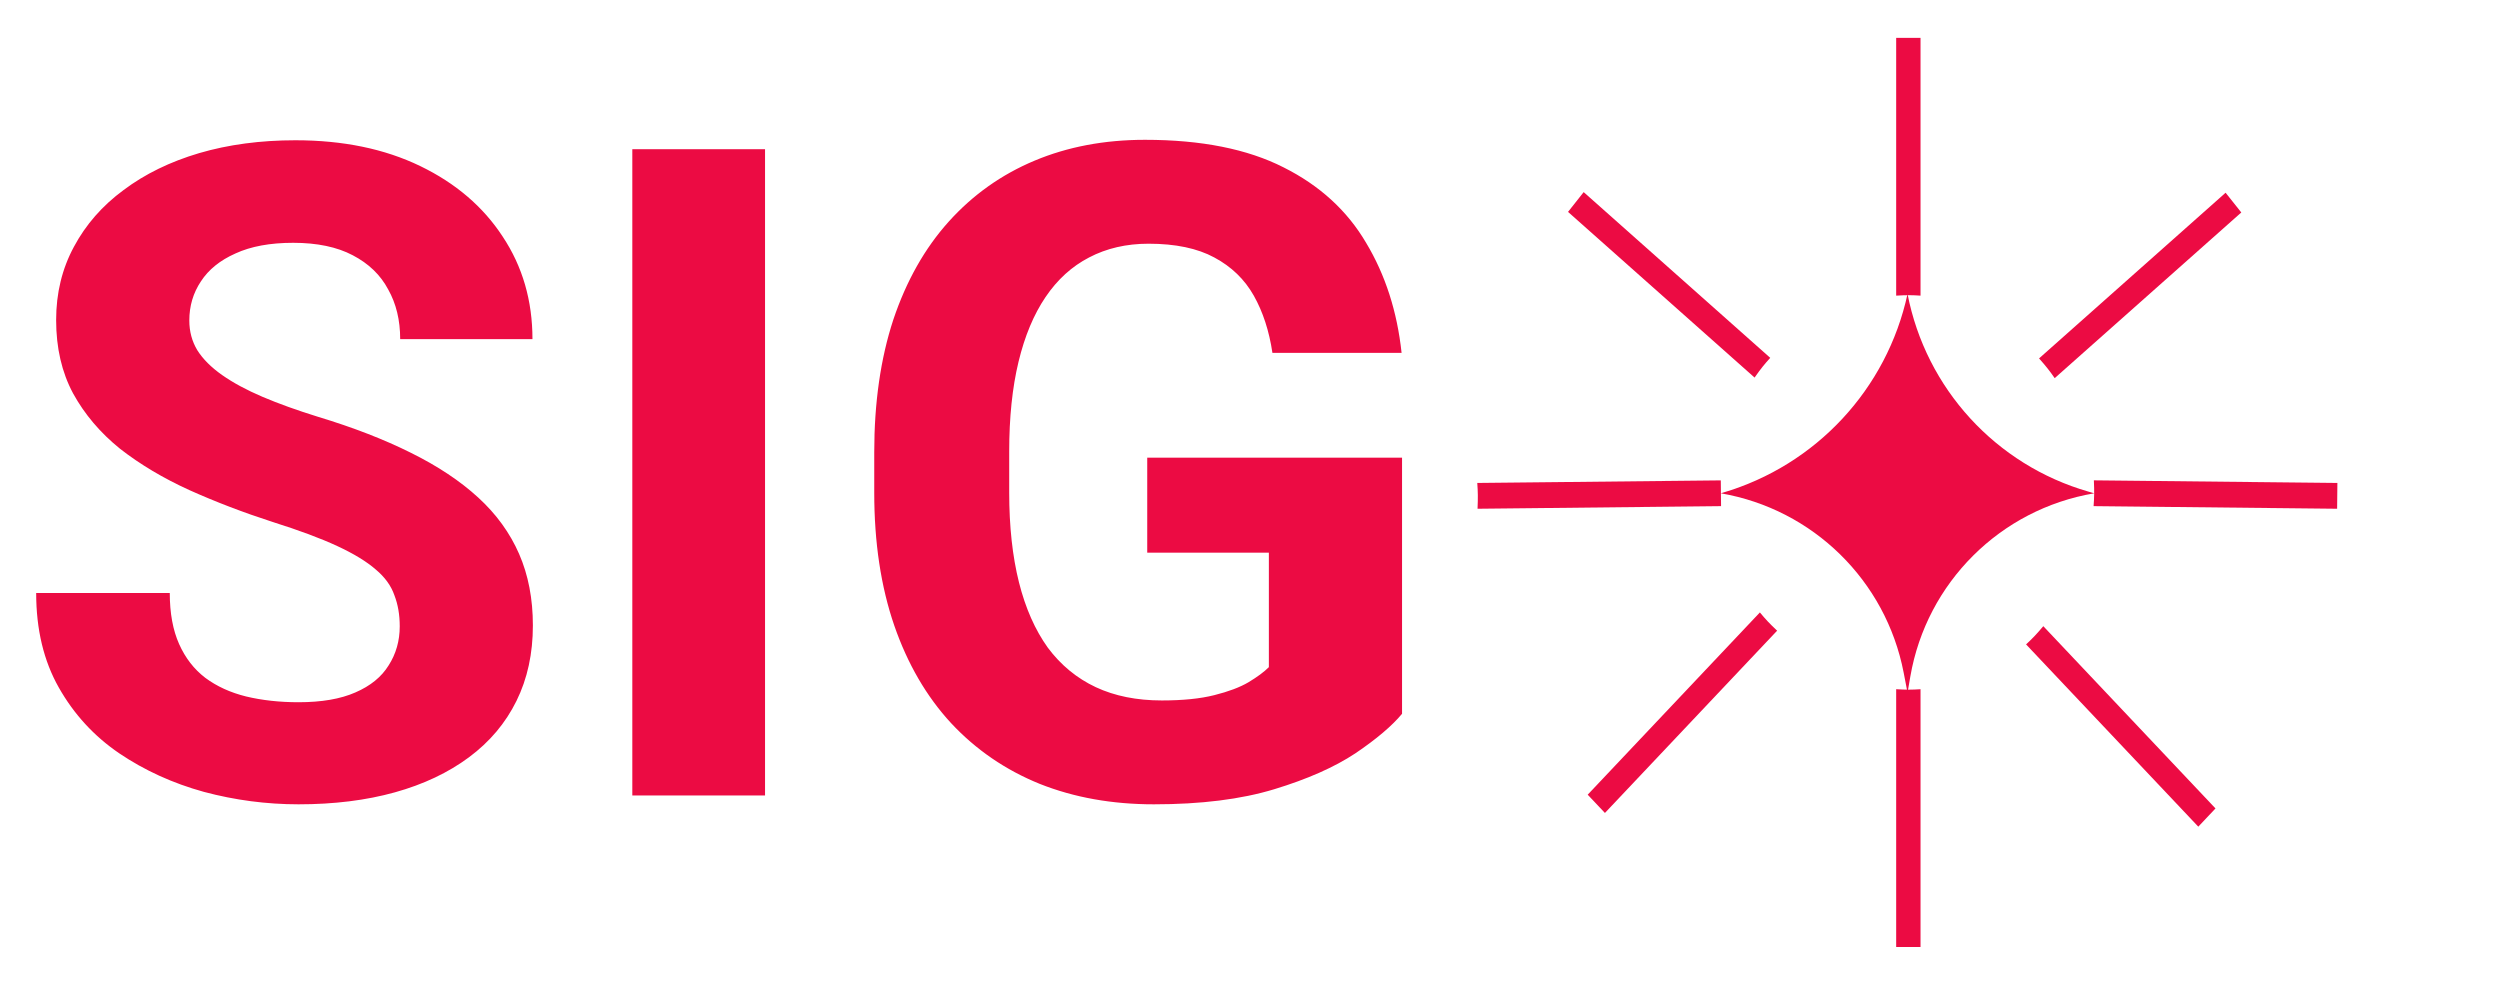 <svg width="66" height="26" viewBox="0 0 66 26" fill="none" xmlns="http://www.w3.org/2000/svg">
<path d="M10.553 16.535C10.553 16.23 10.506 15.957 10.412 15.715C10.326 15.465 10.162 15.238 9.92 15.035C9.678 14.824 9.338 14.617 8.9 14.414C8.463 14.211 7.897 14 7.201 13.781C6.428 13.531 5.693 13.25 4.998 12.938C4.311 12.625 3.701 12.262 3.17 11.848C2.647 11.426 2.232 10.938 1.928 10.383C1.631 9.828 1.482 9.184 1.482 8.449C1.482 7.738 1.639 7.094 1.951 6.516C2.264 5.93 2.701 5.43 3.264 5.016C3.826 4.594 4.49 4.27 5.256 4.043C6.029 3.816 6.877 3.703 7.799 3.703C9.057 3.703 10.154 3.93 11.092 4.383C12.029 4.836 12.756 5.457 13.271 6.246C13.795 7.035 14.057 7.938 14.057 8.953H10.565C10.565 8.453 10.459 8.016 10.248 7.641C10.045 7.258 9.732 6.957 9.311 6.738C8.897 6.52 8.373 6.41 7.74 6.41C7.131 6.41 6.623 6.504 6.217 6.691C5.811 6.871 5.506 7.117 5.303 7.43C5.1 7.734 4.998 8.078 4.998 8.461C4.998 8.75 5.068 9.012 5.209 9.246C5.357 9.48 5.576 9.699 5.865 9.902C6.154 10.105 6.51 10.297 6.932 10.477C7.354 10.656 7.842 10.832 8.397 11.004C9.326 11.285 10.143 11.602 10.846 11.953C11.557 12.305 12.15 12.699 12.627 13.137C13.104 13.574 13.463 14.07 13.705 14.625C13.947 15.18 14.068 15.809 14.068 16.512C14.068 17.254 13.924 17.918 13.635 18.504C13.346 19.09 12.928 19.586 12.381 19.992C11.834 20.398 11.182 20.707 10.424 20.918C9.666 21.129 8.818 21.234 7.881 21.234C7.037 21.234 6.205 21.125 5.385 20.906C4.565 20.68 3.818 20.34 3.147 19.887C2.482 19.434 1.951 18.855 1.553 18.152C1.154 17.449 0.955 16.617 0.955 15.656H4.482C4.482 16.188 4.565 16.637 4.729 17.004C4.893 17.371 5.123 17.668 5.42 17.895C5.725 18.121 6.084 18.285 6.498 18.387C6.92 18.488 7.381 18.539 7.881 18.539C8.49 18.539 8.99 18.453 9.381 18.281C9.779 18.109 10.072 17.871 10.26 17.566C10.455 17.262 10.553 16.918 10.553 16.535ZM20.197 3.938V21H16.693V3.938H20.197ZM37.014 12.082V18.844C36.748 19.164 36.338 19.512 35.783 19.887C35.229 20.254 34.514 20.57 33.639 20.836C32.764 21.102 31.705 21.234 30.463 21.234C29.361 21.234 28.358 21.055 27.451 20.695C26.545 20.328 25.764 19.793 25.108 19.09C24.459 18.387 23.959 17.527 23.608 16.512C23.256 15.488 23.08 14.32 23.08 13.008V11.941C23.08 10.629 23.248 9.461 23.584 8.438C23.928 7.414 24.416 6.551 25.049 5.848C25.682 5.145 26.436 4.609 27.311 4.242C28.186 3.875 29.158 3.691 30.229 3.691C31.713 3.691 32.932 3.934 33.885 4.418C34.838 4.895 35.565 5.559 36.065 6.41C36.572 7.254 36.885 8.223 37.002 9.316H33.592C33.506 8.738 33.342 8.234 33.1 7.805C32.858 7.375 32.51 7.039 32.057 6.797C31.611 6.555 31.033 6.434 30.322 6.434C29.736 6.434 29.213 6.555 28.752 6.797C28.299 7.031 27.916 7.379 27.604 7.84C27.291 8.301 27.053 8.871 26.889 9.551C26.725 10.23 26.643 11.02 26.643 11.918V13.008C26.643 13.898 26.729 14.688 26.901 15.375C27.072 16.055 27.326 16.629 27.662 17.098C28.006 17.559 28.428 17.906 28.928 18.141C29.428 18.375 30.01 18.492 30.674 18.492C31.229 18.492 31.689 18.445 32.057 18.352C32.432 18.258 32.733 18.145 32.959 18.012C33.193 17.871 33.373 17.738 33.498 17.613V14.59H30.287V12.082H37.014Z" fill="#EC0B43"/>
<path d="M50.359 18.286L50.433 17.858C50.862 15.38 52.808 13.442 55.288 13.023L55.136 12.979C52.69 12.275 50.844 10.259 50.359 7.76C49.815 10.271 47.943 12.283 45.479 13.008L45.43 13.023C47.865 13.444 49.786 15.327 50.256 17.754L50.359 18.286Z" fill="#EC0B43"/>
<path d="M61.7 13.431L61.707 12.75L55.278 12.681C55.292 12.981 55.288 13.125 55.271 13.362L61.7 13.431Z" fill="#EC0B43"/>
<path d="M58.035 21.824L58.489 21.343L53.943 16.531C53.755 16.755 53.657 16.855 53.488 17.012L58.035 21.824Z" fill="#EC0B43"/>
<path d="M59.17 5.609L58.756 5.088L53.831 9.462C54.025 9.68 54.111 9.792 54.244 9.983L59.17 5.609Z" fill="#EC0B43"/>
<path d="M41.915 20.98L42.37 21.462L46.916 16.65C46.704 16.451 46.61 16.347 46.461 16.168L41.915 20.98Z" fill="#EC0B43"/>
<path d="M41.809 5.072L41.396 5.594L46.321 9.968C46.49 9.727 46.579 9.619 46.734 9.447L41.809 5.072Z" fill="#EC0B43"/>
<path d="M50.702 1H50.059V7.805C50.342 7.788 50.478 7.79 50.702 7.805V1Z" fill="#EC0B43"/>
<path d="M50.702 25H50.059V18.195C50.342 18.212 50.478 18.21 50.702 18.195V25Z" fill="#EC0B43"/>
<path d="M45.429 12.682L45.436 13.362L39.007 13.431C39.02 13.132 39.017 12.987 39 12.75L45.429 12.682Z" fill="#EC0B43"/>
</svg>
